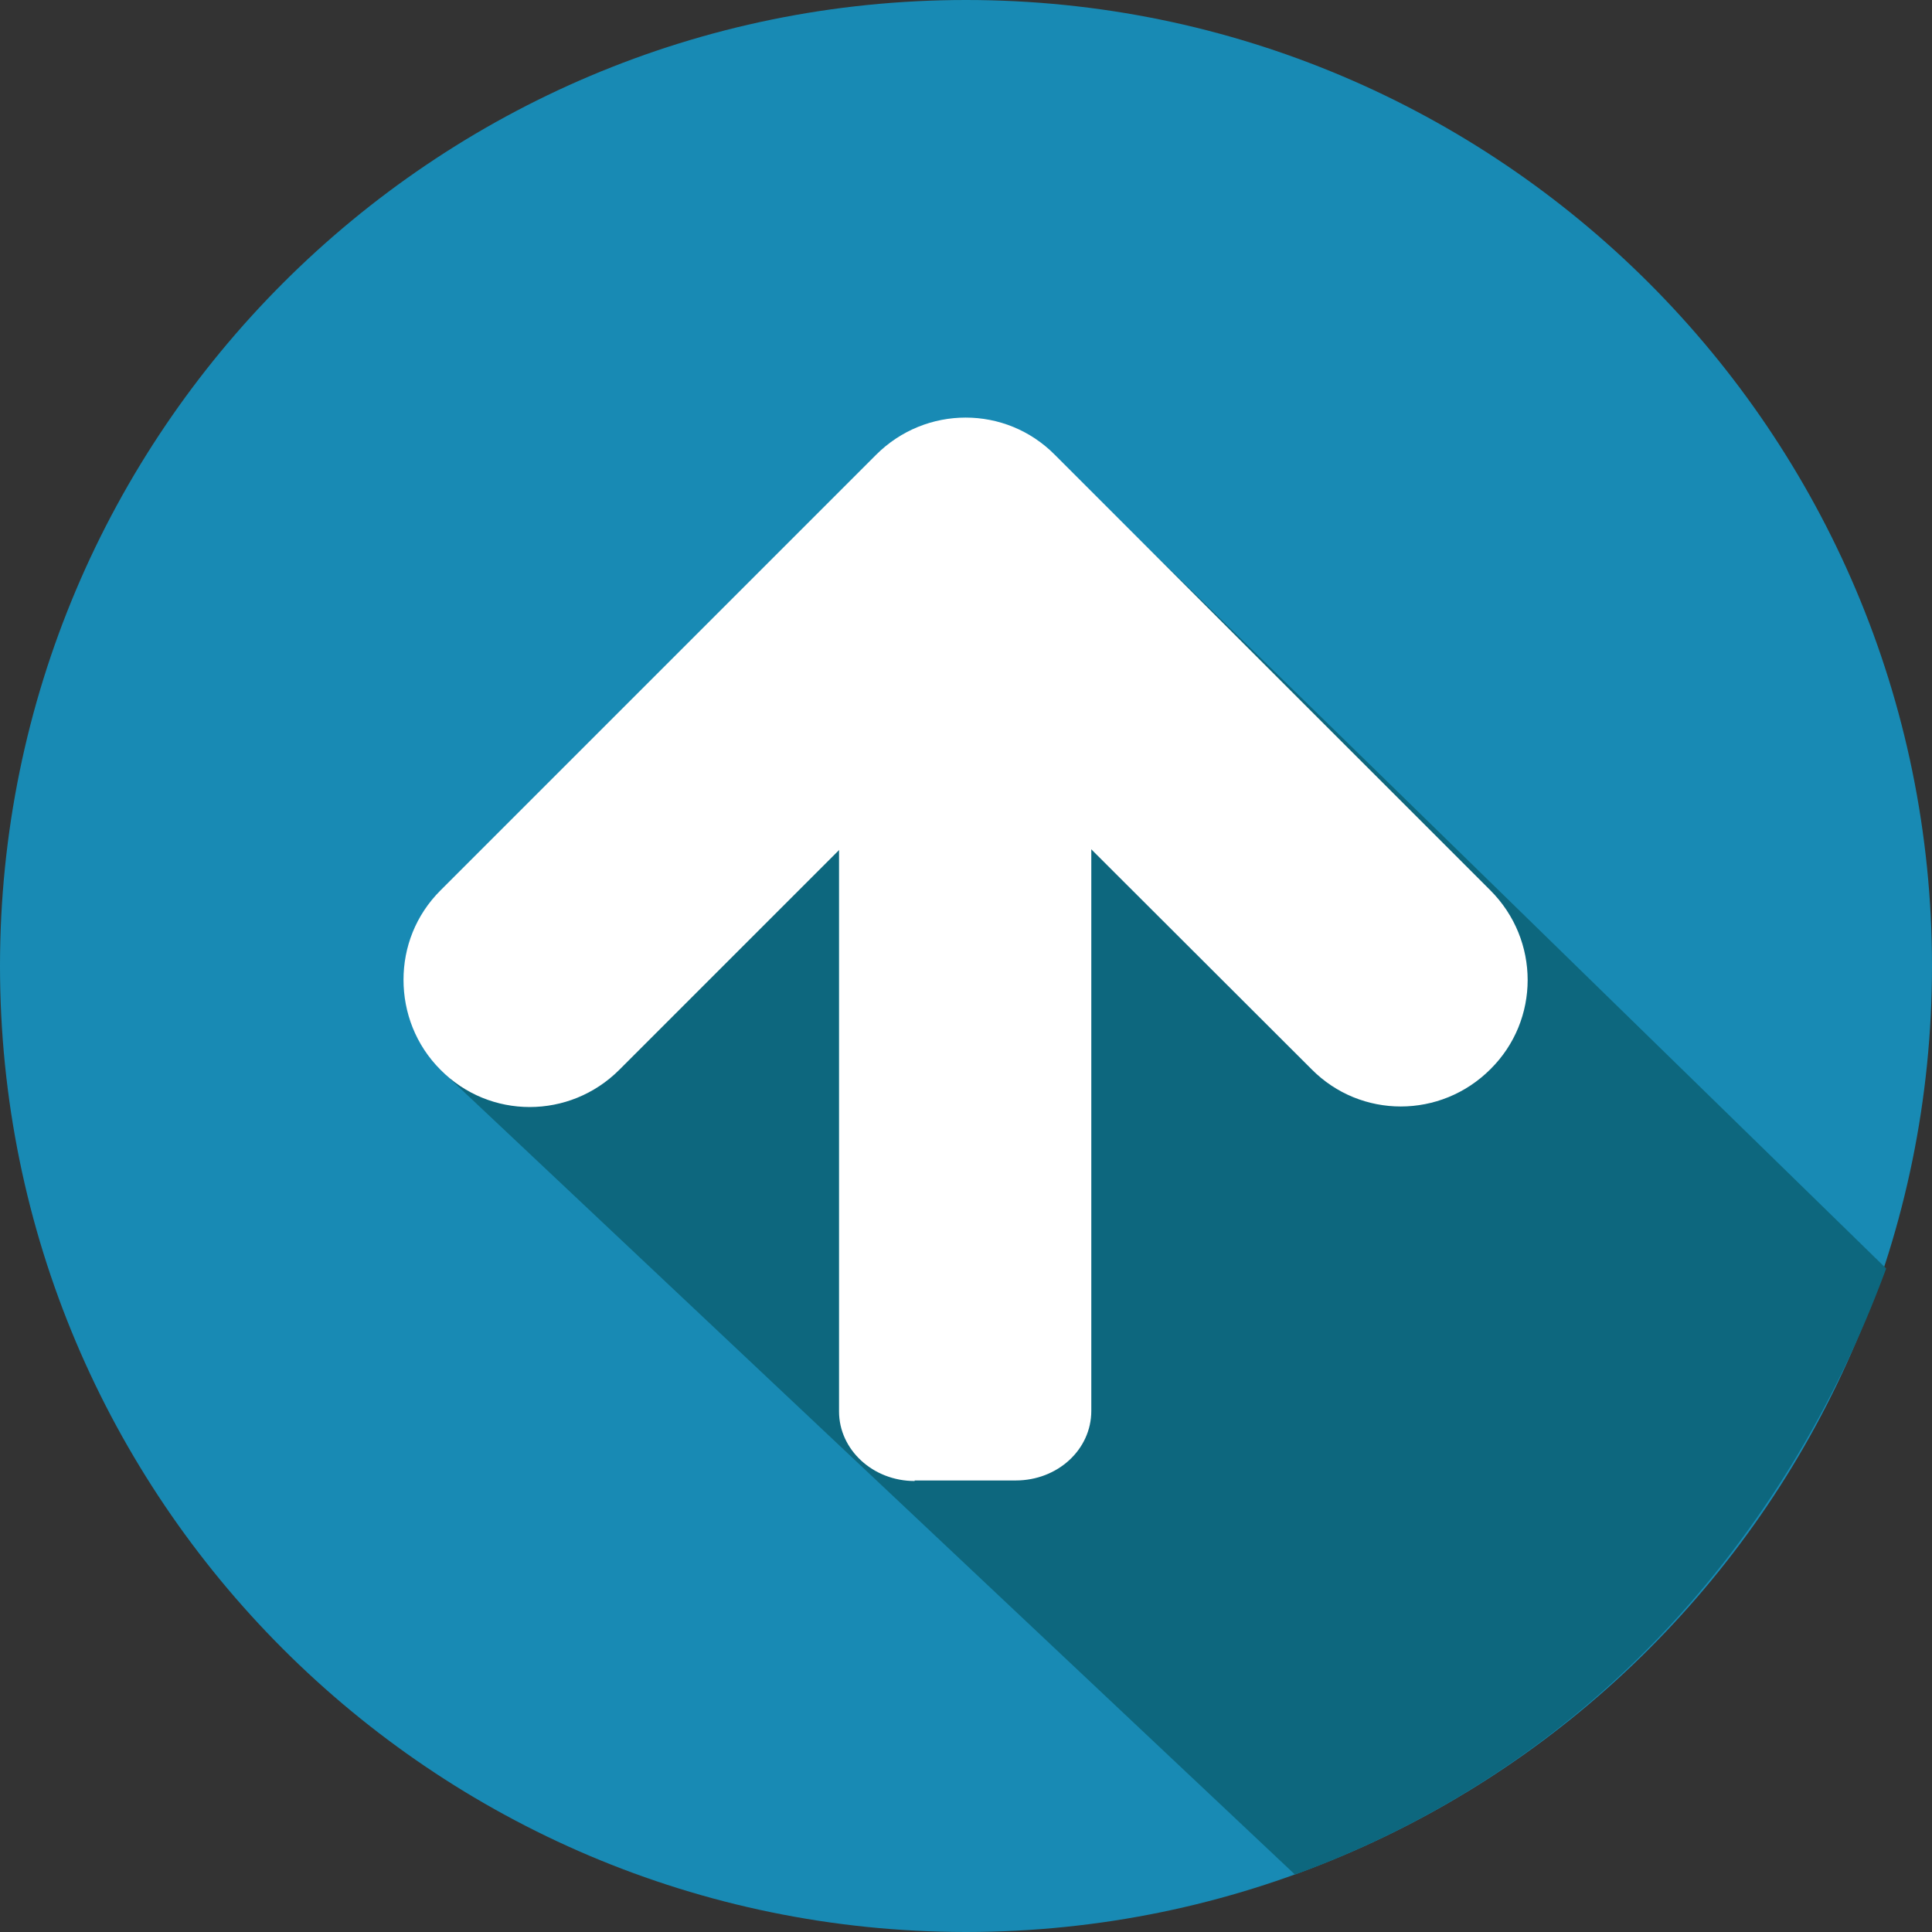 <?xml version="1.0" encoding="utf-8"?>
<!-- Generator: Adobe Illustrator 17.1.0, SVG Export Plug-In . SVG Version: 6.00 Build 0)  -->
<!DOCTYPE svg PUBLIC "-//W3C//DTD SVG 1.1//EN" "http://www.w3.org/Graphics/SVG/1.1/DTD/svg11.dtd">
<svg version="1.1" id="レイヤー_1" xmlns="http://www.w3.org/2000/svg" xmlns:xlink="http://www.w3.org/1999/xlink" x="0px"
	 y="0px" viewBox="0 0 350 350" enable-background="new 0 0 350 350" xml:space="preserve">
<rect x="0" y="0" width="350" height="350" fill="#333333" stroke="none"/>
<path fill="#B43E4C" d="M175,175"/>
<path fill="#188AB4" d="M175.1,350h-0.2C78.3,349.9,0,271.6,0,175S78.4,0,175,0s175,78.4,175,175S271.7,349.9,175.1,350L175.1,350z"
	/>
<path fill="#0D677E" d="M175,175"/>
<path fill="#0D677E" d="M187.9,79.7l153.8,150.1c-18.3,49.8-54.7,90.6-107.1,109.8L81.5,195.4l37.9-17.4"/>
<g>
	<path fill="#FFFFFF" d="M73.1,177.5c0-5.9,2.2-11.7,6.7-16.2l78.9-78.9c9-9,23.5-9,32.4,0l78.9,78.9c9,9,9,23.5,0,32.4
		c-9,9-23.5,9-32.4,0l-62.7-62.6l-62.7,62.7c-9,9-23.5,9-32.4,0C75.3,189.3,73.1,183.4,73.1,177.5z"/>
	<path fill="#FFFFFF" d="M165.7,268.3c-7.6,0-13.7-5.7-13.7-12.6V107.4c0-7,6.1-12.6,13.7-12.6H184c7.6,0,13.7,5.7,13.7,12.6v148.2
		c0,7-6.1,12.6-13.7,12.6h-18.3V268.3z"/>
</g>
</svg>
